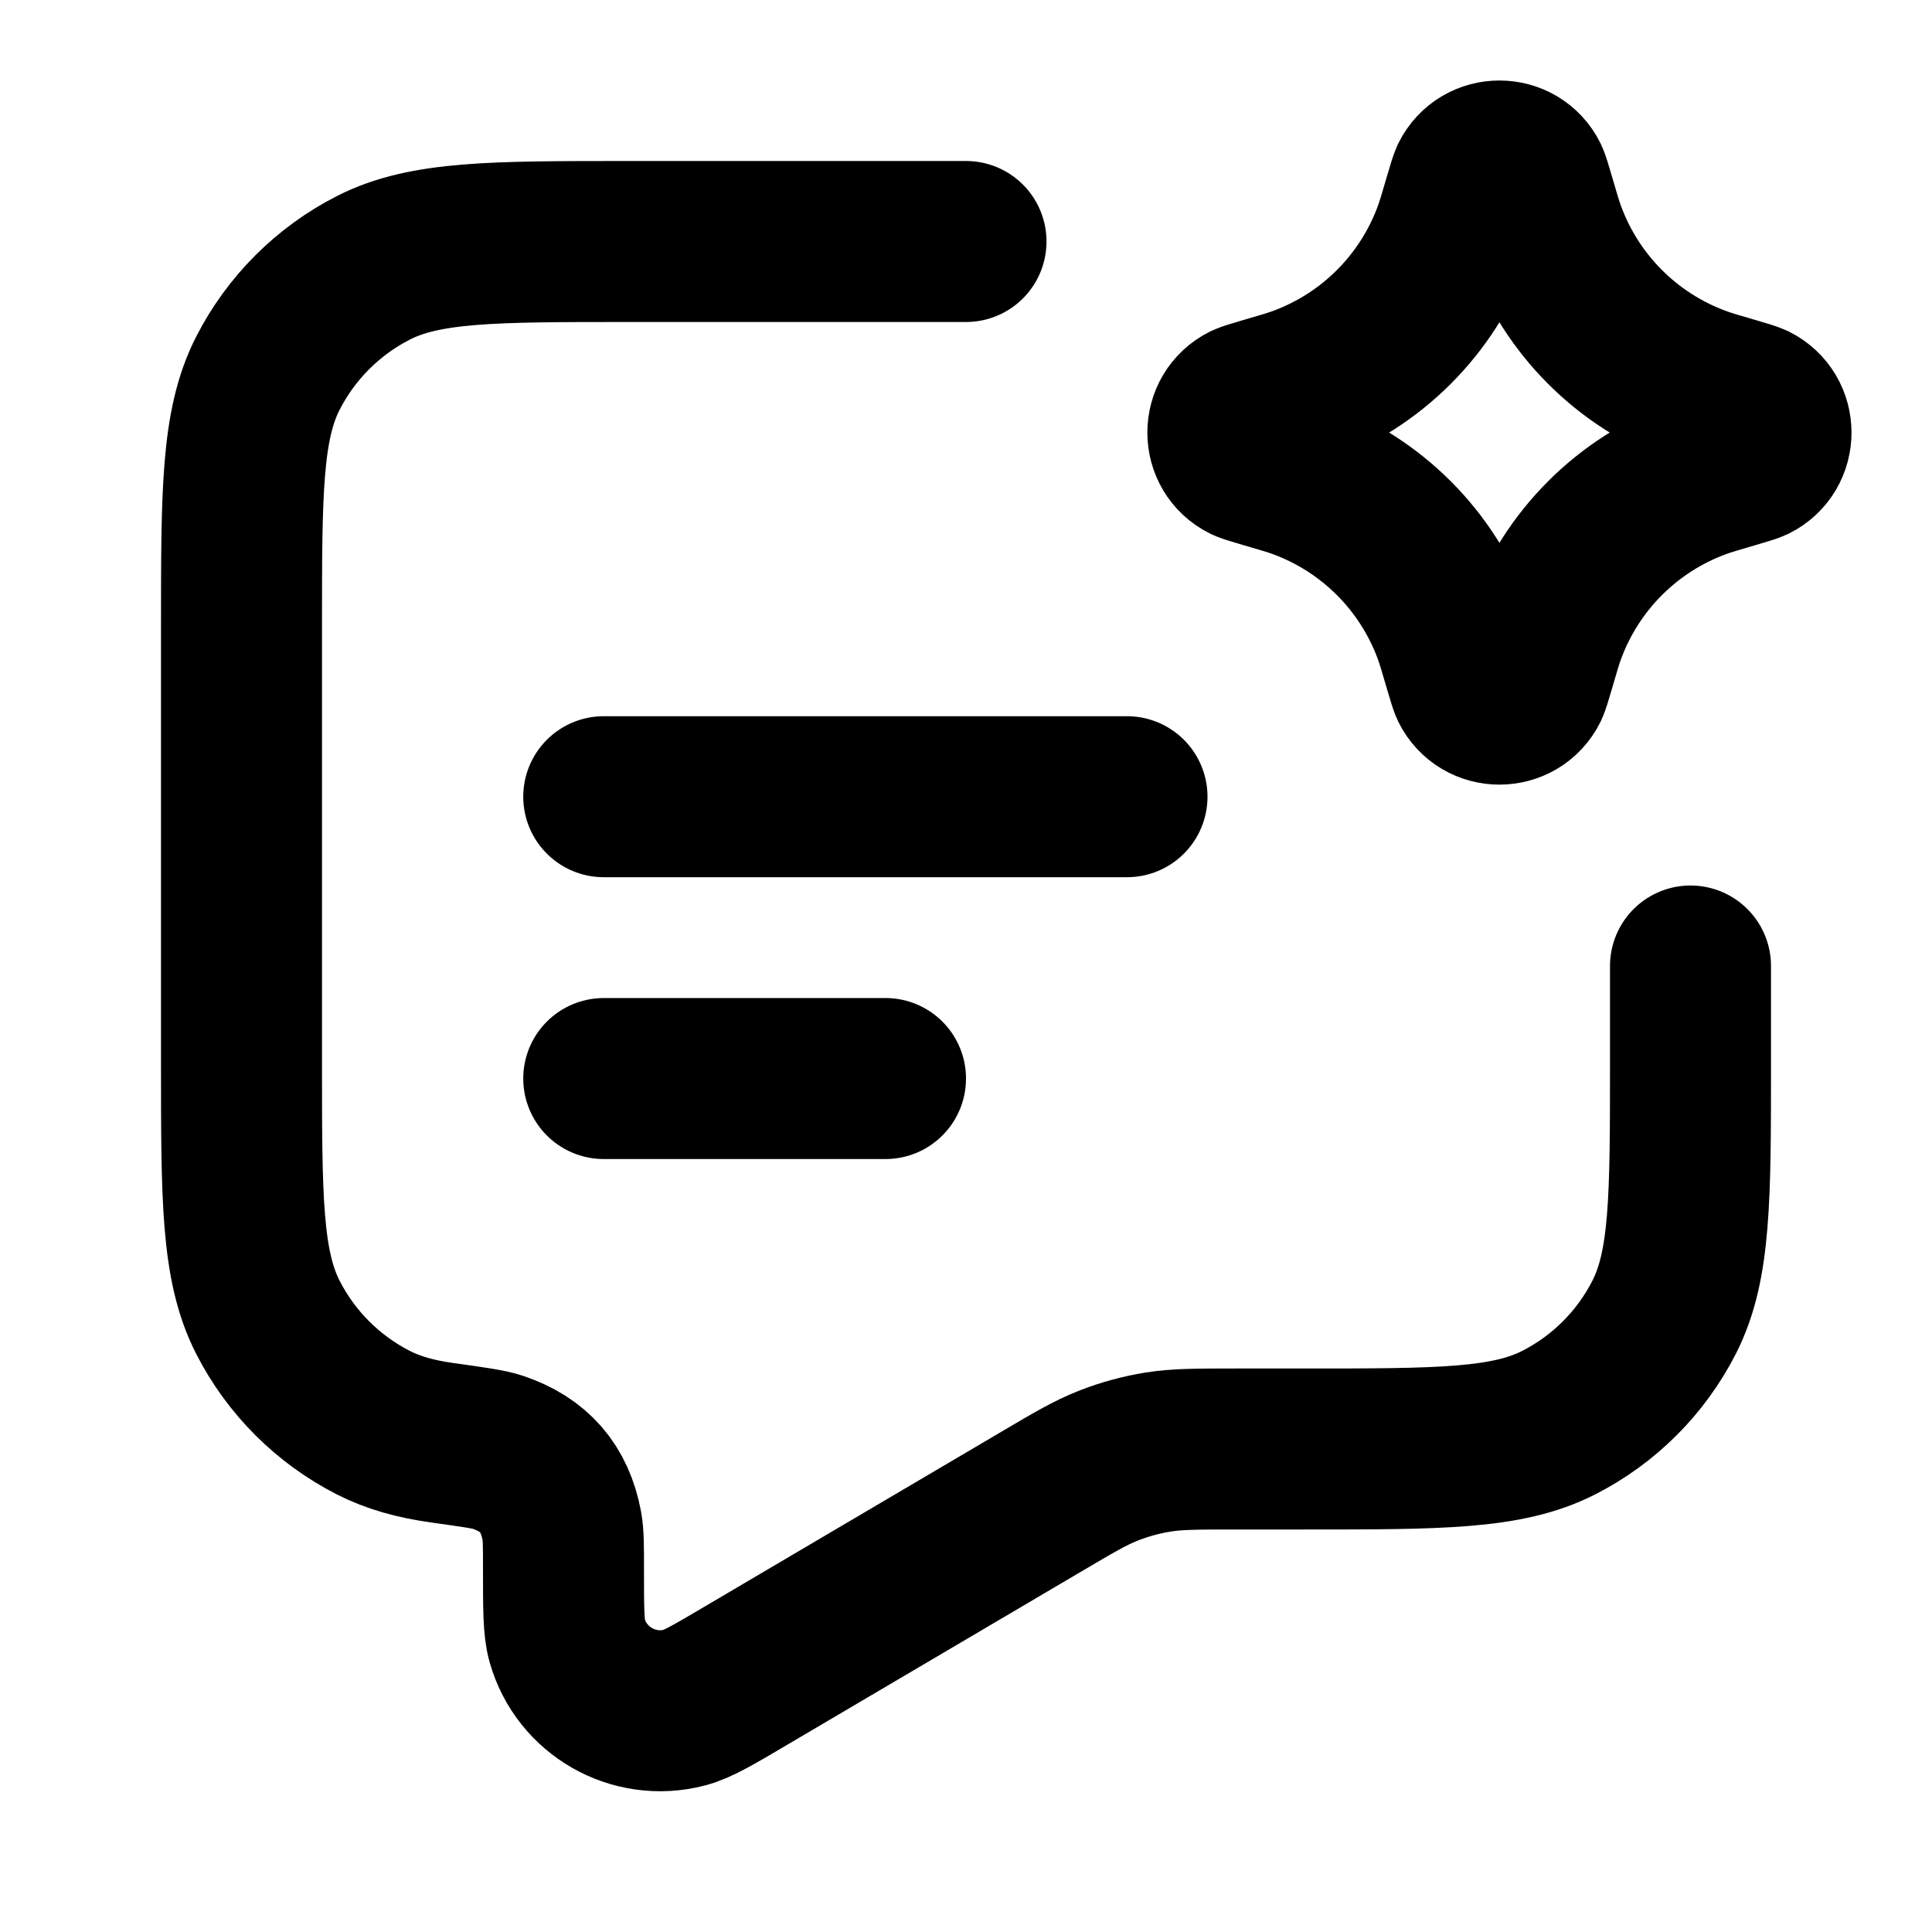 <svg width="24" height="24" viewBox="0 0 24 24" fill="none" xmlns="http://www.w3.org/2000/svg">
<path d="M12 3H7.8C6.12 3 5.28 3 4.638 3.327C4.074 3.615 3.615 4.074 3.327 4.638C3 5.28 3 6.12 3 7.8V13.2C3 14.88 3 15.72 3.327 16.362C3.615 16.927 4.074 17.385 4.638 17.673C4.884 17.798 5.159 17.876 5.499 17.923C5.885 17.977 6.078 18.004 6.185 18.041C6.635 18.193 6.891 18.487 6.979 18.954C7 19.064 7 19.21 7 19.502C7 19.979 7 20.218 7.045 20.378C7.223 21.007 7.873 21.378 8.505 21.212C8.666 21.17 8.872 21.049 9.283 20.806L12.917 18.665C13.337 18.417 13.547 18.293 13.771 18.206C13.969 18.128 14.176 18.072 14.386 18.038C14.623 18 14.867 18 15.354 18H16.2C17.88 18 18.72 18 19.362 17.673C19.927 17.385 20.385 16.927 20.673 16.362C21 15.72 21 14.88 21 13.2V12M7.5 13.398H11M7.5 9.897H14M15.72 4.937C15.944 4.872 16.056 4.839 16.159 4.801C17.038 4.477 17.73 3.785 18.054 2.906C18.092 2.803 18.125 2.691 18.19 2.467C18.232 2.325 18.253 2.254 18.268 2.222C18.415 1.926 18.838 1.926 18.985 2.222C19 2.254 19.021 2.325 19.063 2.467C19.128 2.691 19.161 2.803 19.199 2.906C19.523 3.785 20.215 4.477 21.094 4.801C21.197 4.839 21.309 4.872 21.533 4.937C21.675 4.979 21.746 5 21.778 5.015C22.074 5.162 22.074 5.585 21.778 5.732C21.746 5.747 21.675 5.768 21.533 5.81C21.309 5.875 21.197 5.908 21.094 5.946C20.215 6.27 19.523 6.962 19.199 7.841C19.161 7.944 19.128 8.056 19.063 8.28C19.021 8.422 19 8.493 18.985 8.525C18.838 8.821 18.415 8.821 18.268 8.525C18.253 8.493 18.232 8.422 18.19 8.28C18.125 8.056 18.092 7.944 18.054 7.841C17.73 6.962 17.038 6.27 16.159 5.946C16.056 5.908 15.944 5.875 15.72 5.81C15.578 5.768 15.507 5.747 15.475 5.732C15.179 5.585 15.179 5.162 15.475 5.015C15.507 5 15.578 4.979 15.72 4.937Z" stroke="currentColor" stroke-width="2" stroke-linecap="round" stroke-linejoin="round"/>
</svg>

